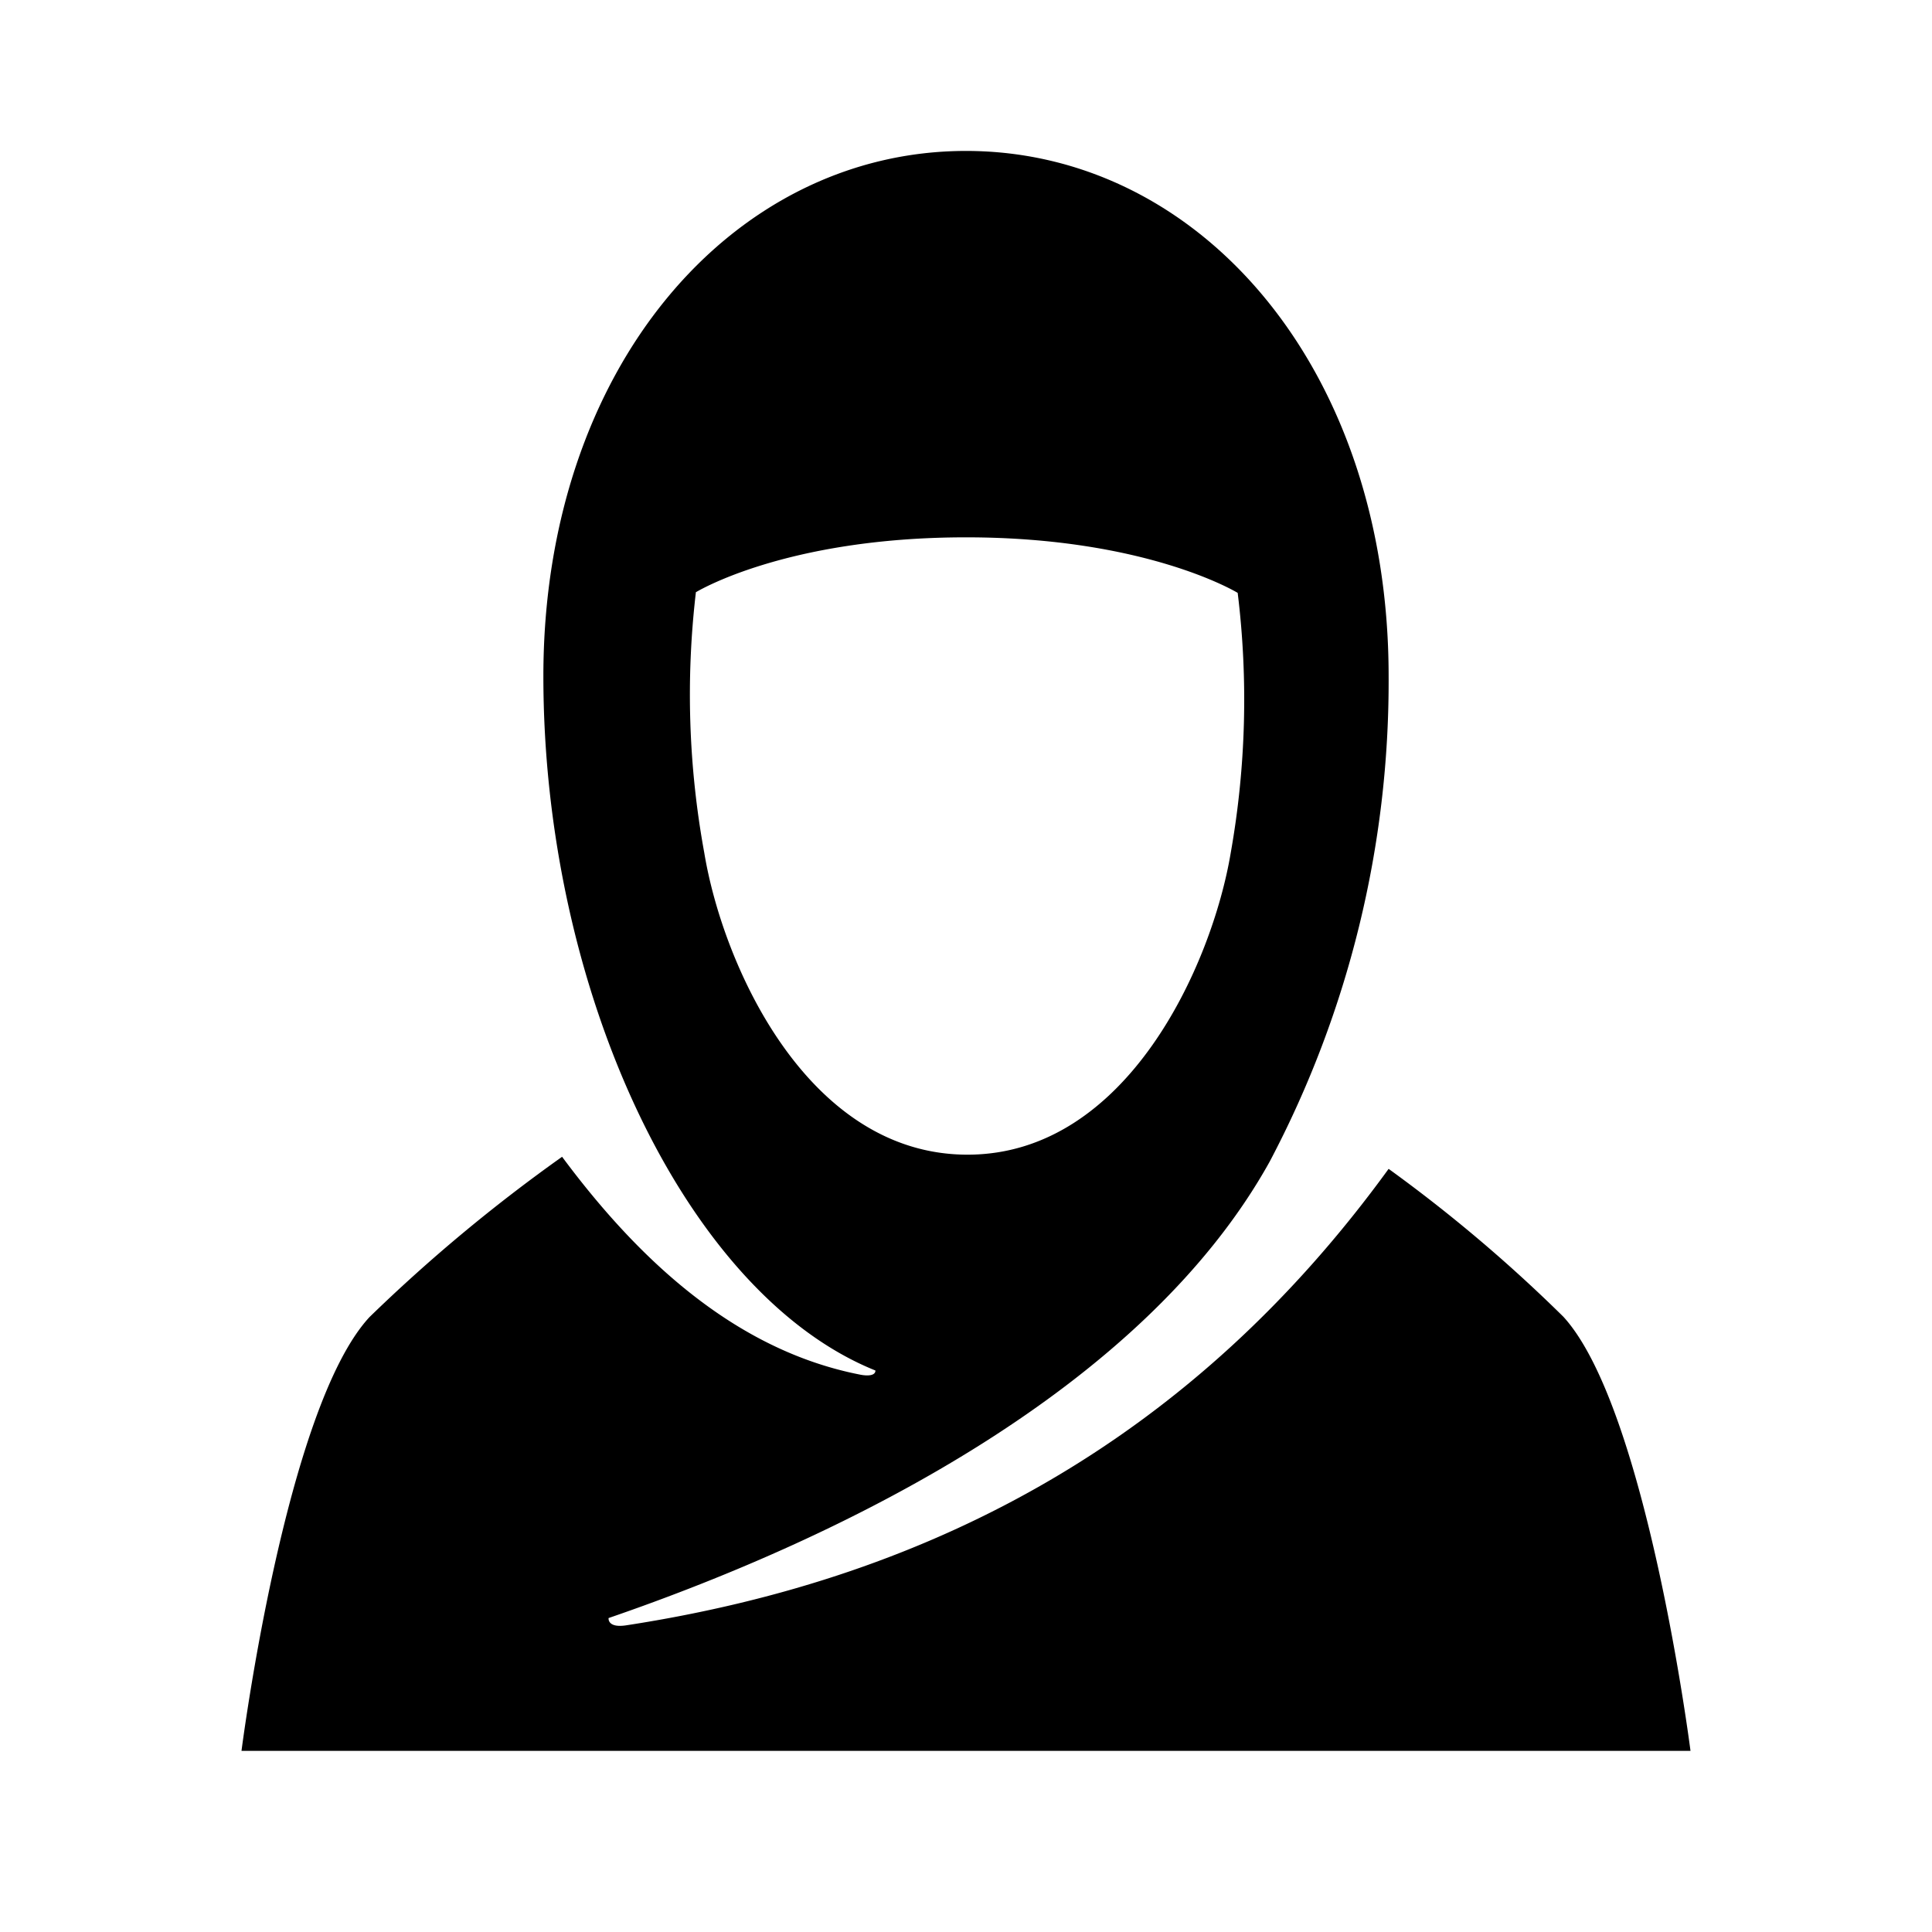 <svg xmlns="http://www.w3.org/2000/svg" viewBox="0 0 64 64"><g id="_64px_Boxes" data-name="64px Boxes"><rect width="64" height="64" style="fill:none"/></g><g id="Production"><path d="M51.79,43.62A49.82,49.82,0,0,0,46,38.72c-6.41,8.83-14.91,13.53-25.25,15.12-.64.1-.59-.24-.59-.24,8-2.75,17.75-7.65,21.9-15.12A34.07,34.07,0,0,0,46,22.4C46,12.18,39.73,5,32,5S18,12.18,18,22.4c0,10.38,4.69,20.46,11,23,0,.16-.22.19-.49.14-4.17-.81-7.38-3.84-9.89-7.22a54,54,0,0,0-6.38,5.31C9.45,46.64,8,58,8,58H56S54.55,46.64,51.79,43.62Zm-28.74-24S26,17.8,32,17.8s9,1.84,9,1.84a29.06,29.06,0,0,1-.23,8.61c-.62,3.7-3.43,10-8.72,10s-8.1-6.25-8.72-10A29.06,29.06,0,0,1,23.05,19.64Z"/></g></svg>